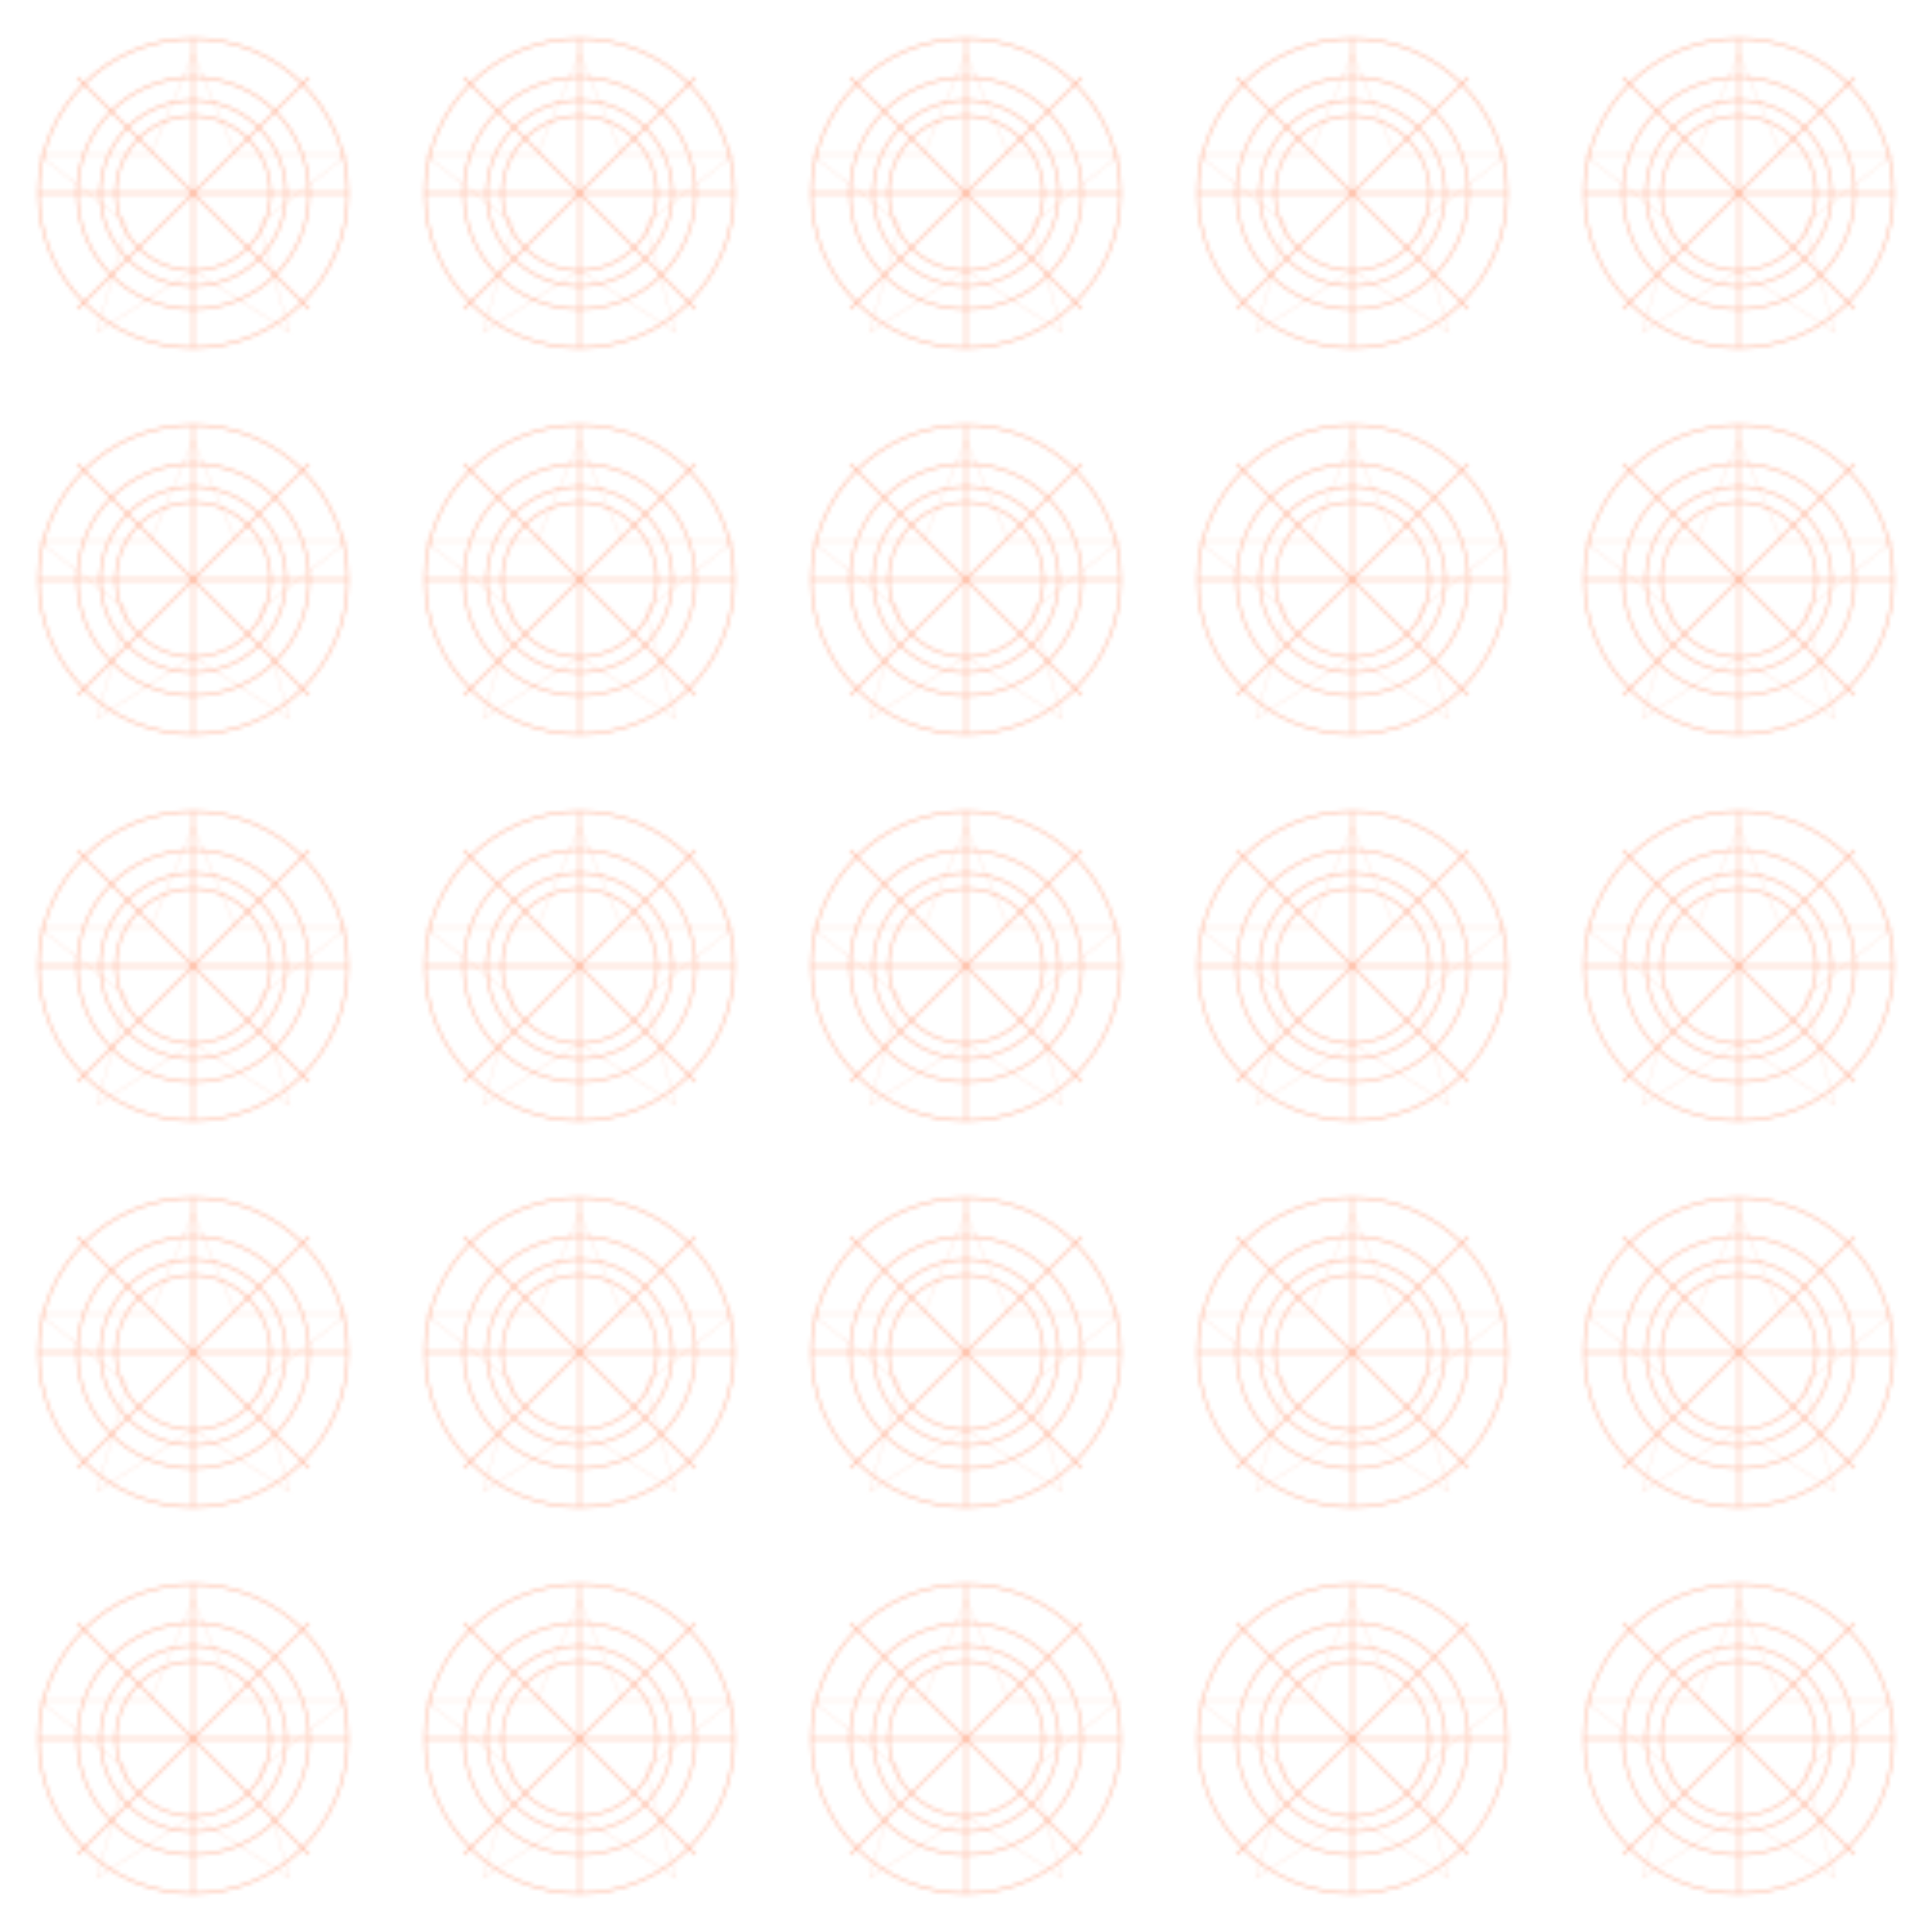 
<svg xmlns="http://www.w3.org/2000/svg" width="500" height="500" viewBox="0 0 500 500">
  <defs>
    <pattern id="sacred-geometry" x="0" y="0" width="100" height="100" patternUnits="userSpaceOnUse">
      <circle cx="50" cy="50" r="40" fill="none" stroke="#FF7F50" stroke-width="0.5" opacity="0.5" />
      <circle cx="50" cy="50" r="30" fill="none" stroke="#FF7F50" stroke-width="0.5" opacity="0.5" />
      <circle cx="50" cy="50" r="20" fill="none" stroke="#FF7F50" stroke-width="0.5" opacity="0.5" />
      <path d="M10,50 L90,50 M50,10 L50,90" stroke="#FF7F50" stroke-width="0.5" fill="none" opacity="0.5" />
      <path d="M20,20 L80,80 M20,80 L80,20" stroke="#FF7F50" stroke-width="0.5" fill="none" opacity="0.5" />
      <path d="M26,50 A 24,24 0 1 0 74,50 A 24,24 0 1 0 26,50" fill="none" stroke="#FF7F50" stroke-width="0.5" opacity="0.5" />
      <polygon points="50,14 61,40 90,40 67,58 75,86 50,70 25,86 33,58 10,40 39,40" fill="none" stroke="#FF7F50" stroke-width="0.2" opacity="0.3" />
    </pattern>
  </defs>
  <rect width="500" height="500" fill="url(#sacred-geometry)" />
</svg>
